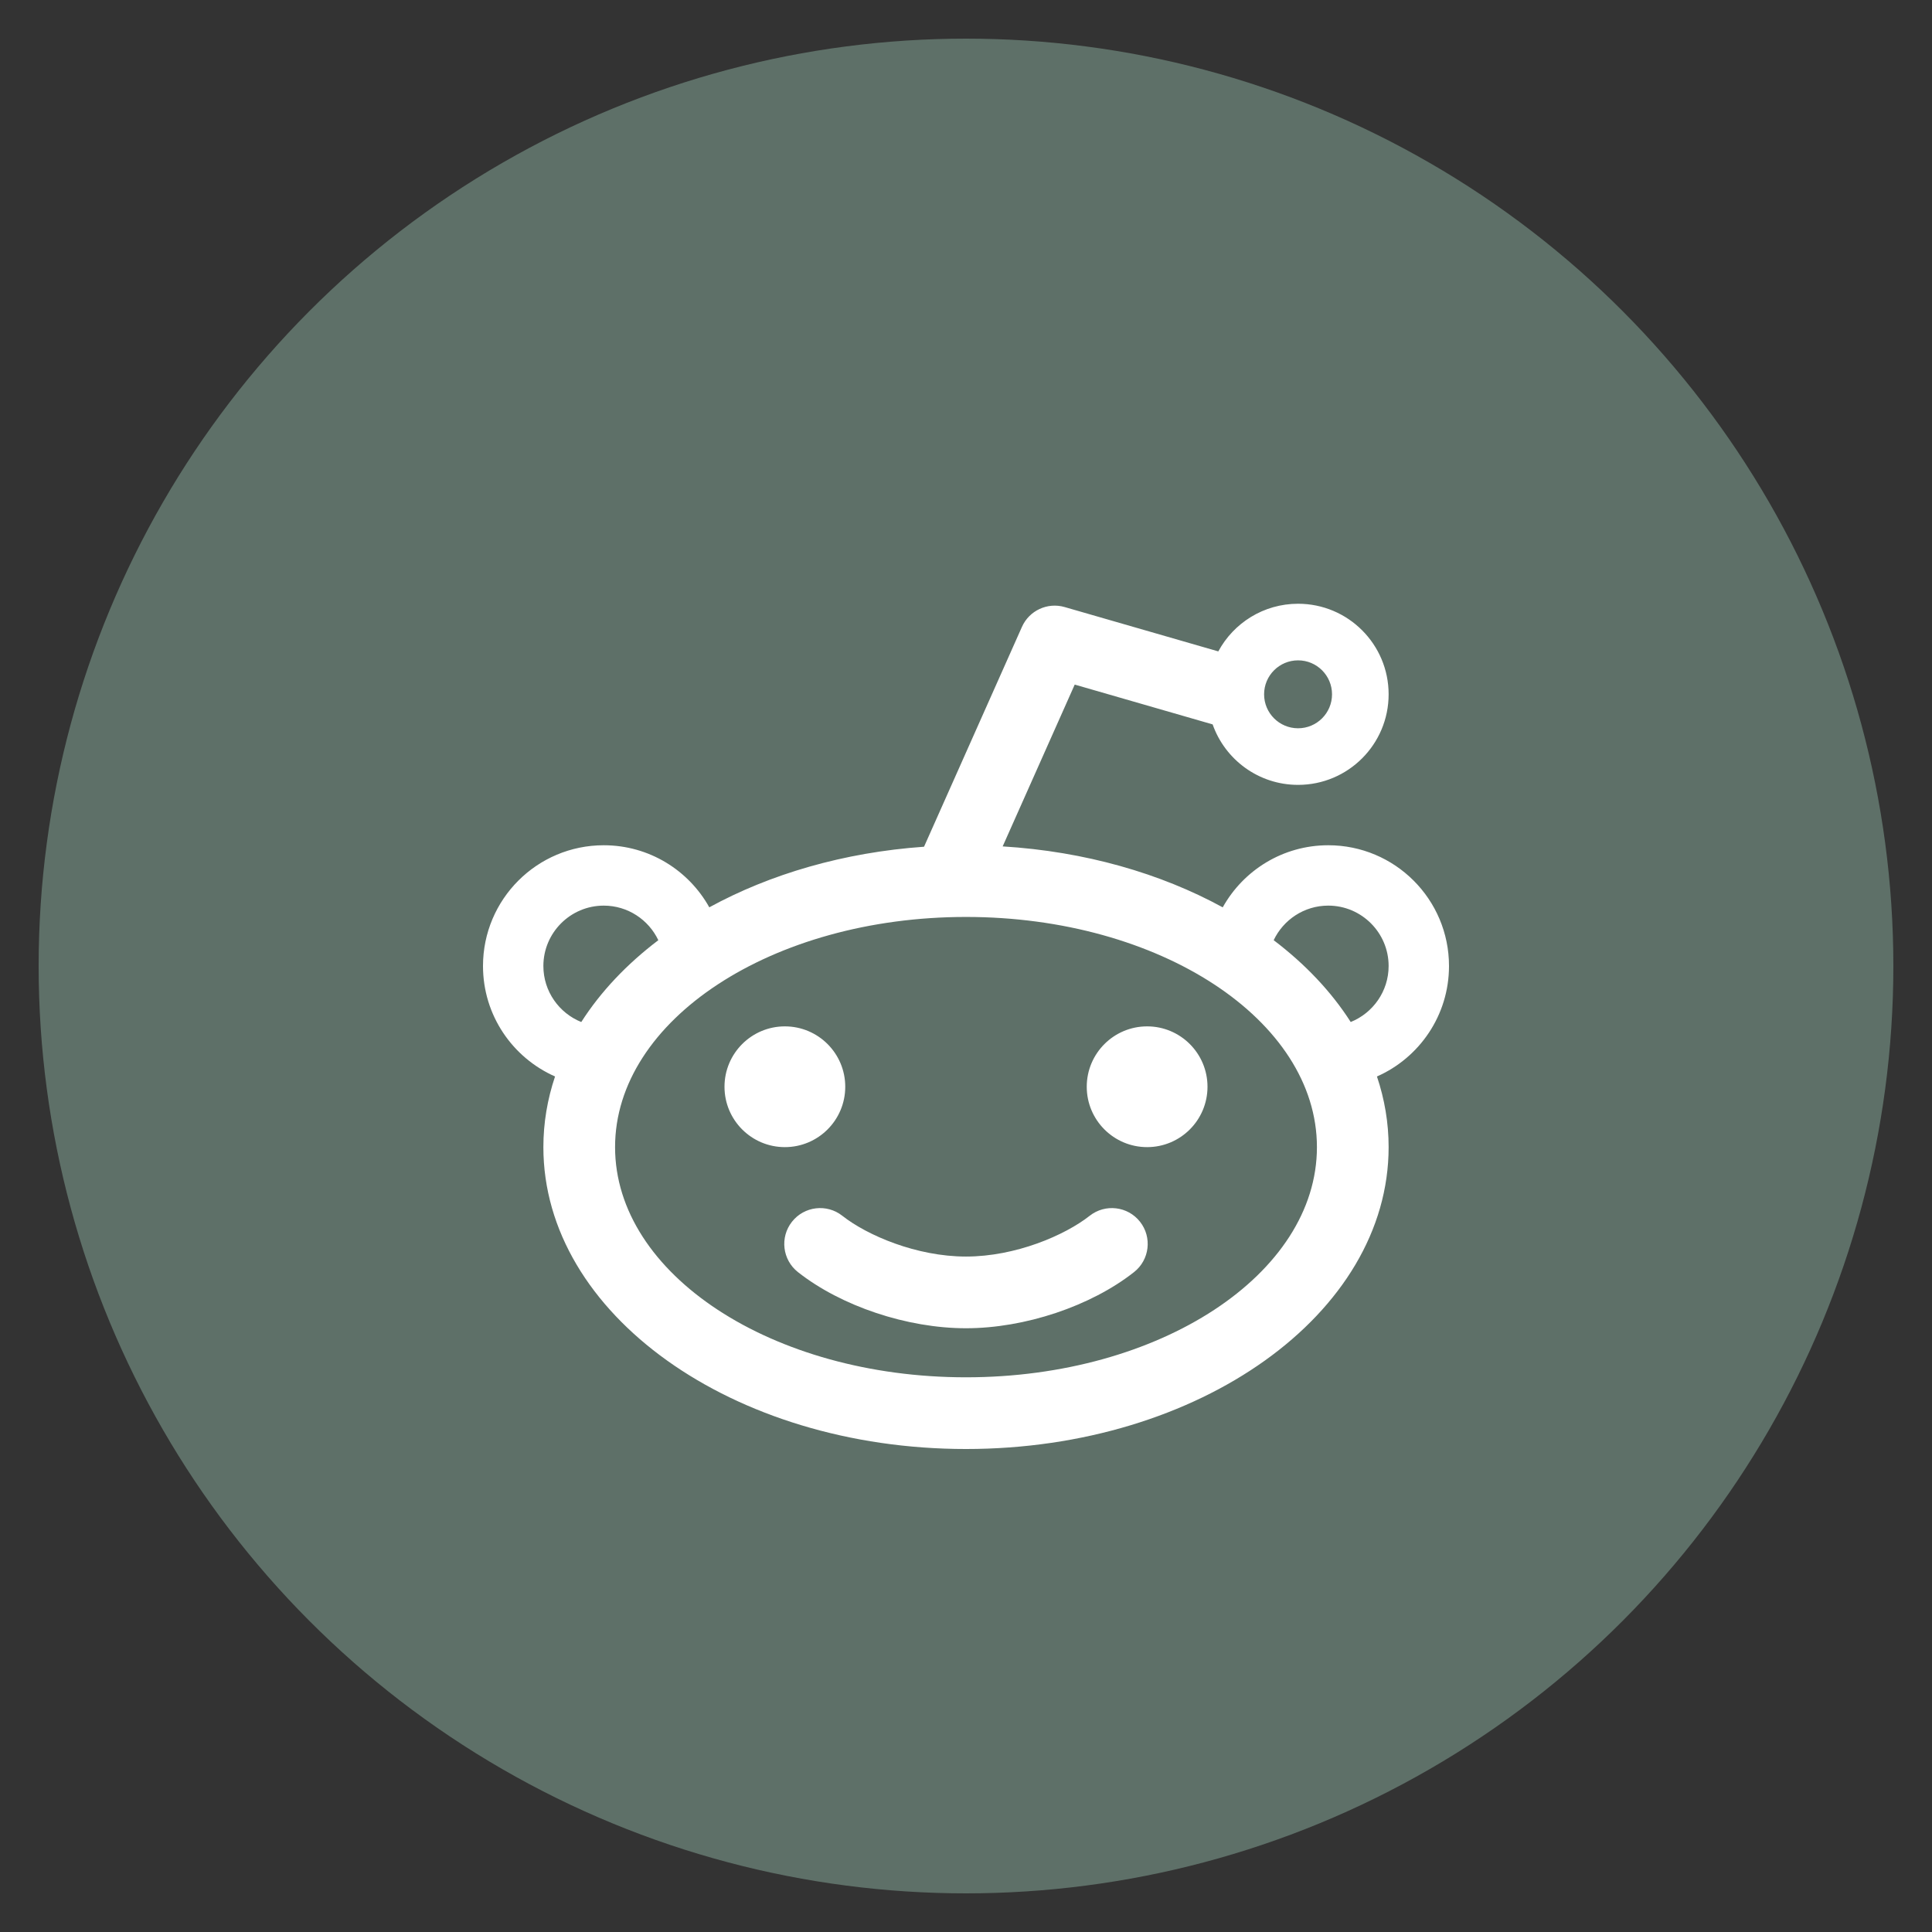 <?xml version="1.0" encoding="utf-8"?>
<!-- Generate more at icons.mysitemyway.com -->
<!DOCTYPE svg PUBLIC "-//W3C//DTD SVG 1.1//EN" "http://www.w3.org/Graphics/SVG/1.1/DTD/svg11.dtd">
<svg id="reddit-icon" class="custom-icon" version="1.1" xmlns="http://www.w3.org/2000/svg" xmlns:xlink="http://www.w3.org/1999/xlink" viewBox="0 0 100 100" style="height: 64px; width: 64px;"><rect x="0" y="0" width="100" height="100" fill="#333333" stroke="none"/><circle class="outer-shape" cx="50" cy="50" r="48" style="opacity: 0.57; fill: #7e9e90;"></circle>
	<path class="inner-shape" style="opacity: 1; fill: #ffffff;" transform="translate(25,25) scale(0.5)" d="M25 62.5c0-3.452 2.798-6.25 6.25-6.25s6.25 2.798 6.25 6.25c0 3.452-2.798 6.25-6.25 6.25-3.452 0-6.25-2.798-6.25-6.25zM62.5 62.5c0-3.452 2.798-6.25 6.25-6.25s6.25 2.798 6.25 6.25c0 3.452-2.798 6.25-6.25 6.25-3.452 0-6.25-2.798-6.25-6.25zM62.804 75.857c1.61-1.268 3.943-0.992 5.211 0.618 1.268 1.61 0.991 3.943-0.619 5.212-4.482 3.531-11.311 5.813-17.397 5.813-6.086 0-12.915-2.282-17.397-5.813-1.61-1.269-1.887-3.602-0.618-5.212 1.269-1.61 3.602-1.887 5.212-0.618 2.58 2.033 7.688 4.221 12.804 4.221 5.116 0 10.223-2.188 12.804-4.221zM100 50c0-6.904-5.596-12.5-12.5-12.5-4.699 0-8.788 2.595-10.923 6.428-6.425-3.515-14.253-5.786-22.781-6.309l7.459-16.751 14.277 4.121c1.284 3.647 4.758 6.261 8.843 6.261 5.178 0 9.375-4.197 9.375-9.375s-4.197-9.375-9.375-9.375c-3.57 0-6.674 1.996-8.257 4.933l-15.909-4.592c-1.78-0.513-3.666 0.363-4.419 2.056l-10.134 22.756c-8.314 0.586-15.944 2.834-22.23 6.273-2.135-3.833-6.227-6.426-10.926-6.426-6.904 0-12.5 5.596-12.5 12.5 0 5.109 3.067 9.497 7.458 11.436-0.788 2.346-1.208 4.795-1.208 7.314 0 17.259 19.587 31.25 43.75 31.25 24.162 0 43.75-13.991 43.75-31.25 0-2.519-0.42-4.967-1.208-7.313 4.392-1.938 7.458-6.328 7.458-11.437zM84.375 18.359c1.942 0 3.516 1.574 3.516 3.516s-1.574 3.516-3.516 3.516-3.516-1.574-3.516-3.516 1.574-3.516 3.516-3.516zM6.25 50c0-3.446 2.804-6.25 6.25-6.25 2.491 0 4.646 1.465 5.649 3.579-3.266 2.477-5.973 5.335-7.975 8.471-2.297-0.925-3.924-3.175-3.924-5.799zM50 92.578c-20.063 0-36.328-10.668-36.328-23.828s16.265-23.828 36.328-23.828c20.063 0 36.328 10.668 36.328 23.828s-16.265 23.828-36.328 23.828zM89.826 55.799c-2.002-3.136-4.709-5.993-7.975-8.471 1.004-2.113 3.158-3.579 5.649-3.579 3.446 0 6.25 2.804 6.25 6.25 0 2.624-1.627 4.874-3.924 5.799z"></path>
</svg>


